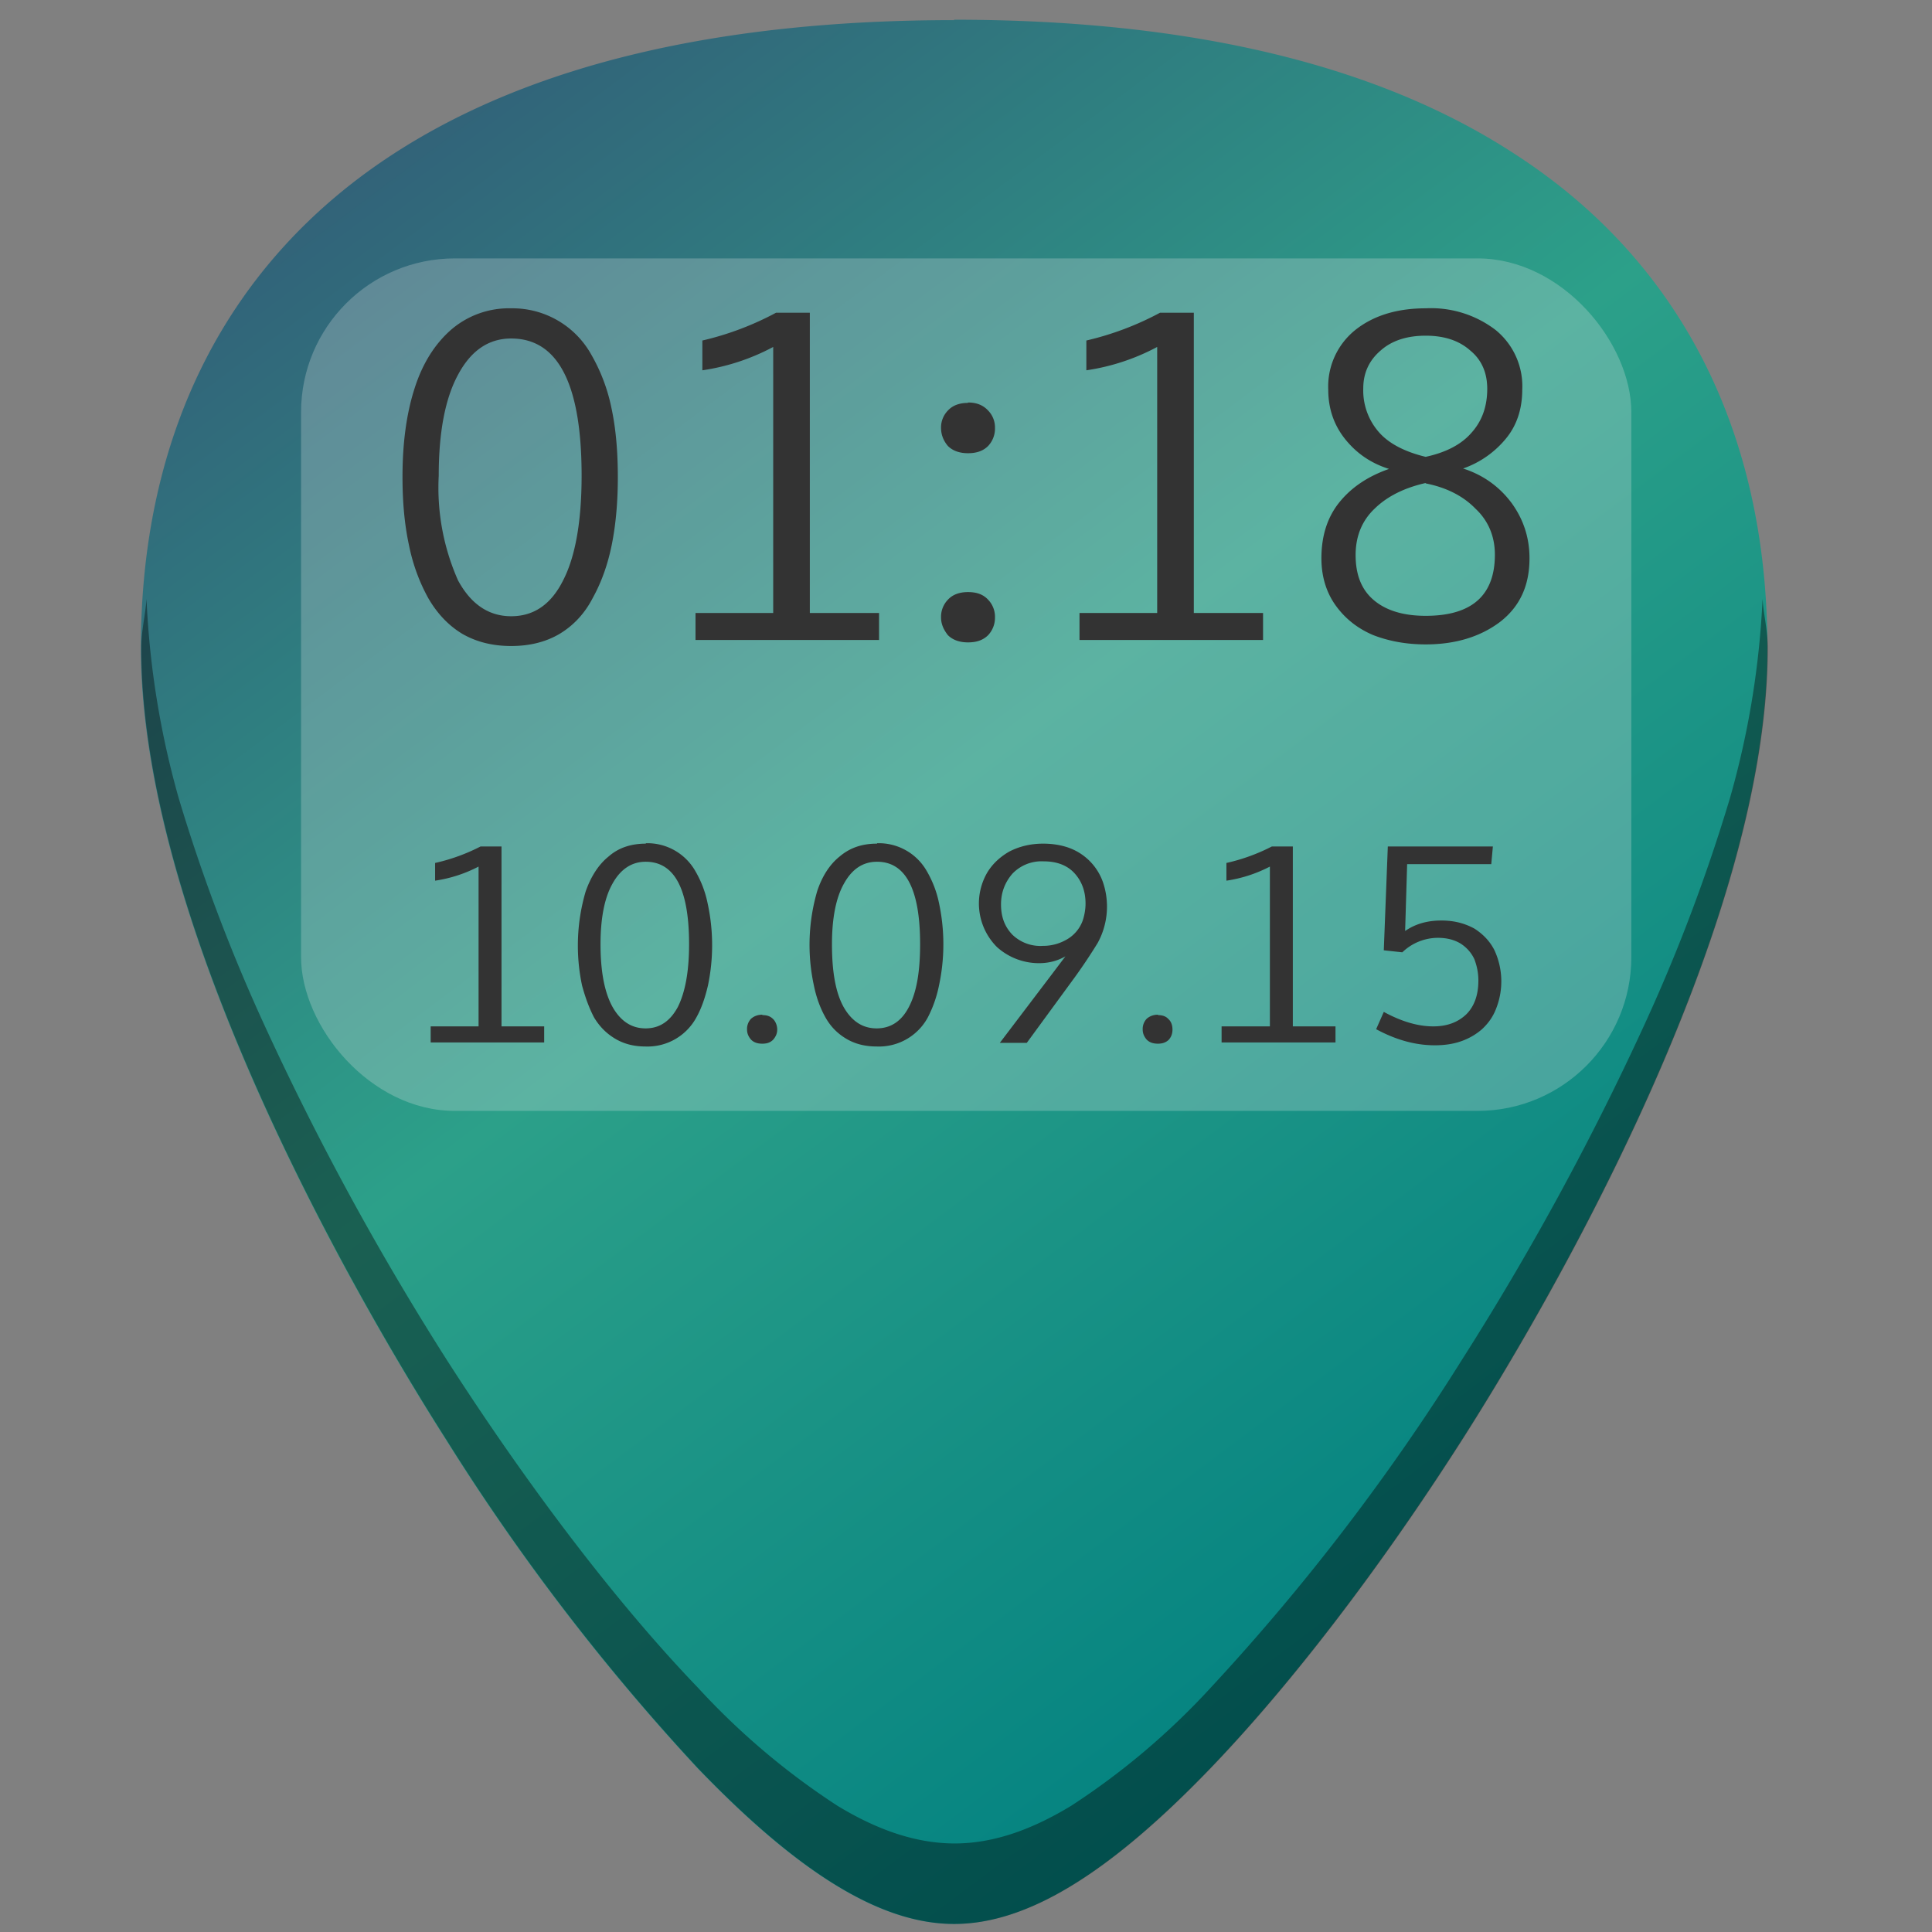 <?xml version="1.0" encoding="UTF-8" standalone="no"?>
<svg
   xmlns:dc="http://purl.org/dc/elements/1.1/"
   xmlns:cc="http://creativecommons.org/ns#"
   xmlns:rdf="http://www.w3.org/1999/02/22-rdf-syntax-ns#"
   xmlns:svg="http://www.w3.org/2000/svg"
   xmlns="http://www.w3.org/2000/svg"
   xmlns:xlink="http://www.w3.org/1999/xlink"
   xmlns:sodipodi="http://sodipodi.sourceforge.net/DTD/sodipodi-0.dtd"
   xmlns:inkscape="http://www.inkscape.org/namespaces/inkscape"
   viewBox="0 0 48 48"
   version="1.1"
   id="svg36"
   sodipodi:docname="org.kde.plasma.digitalclock.svg"
   inkscape:version="0.92.4 (5da689c313, 2019-01-14)">
  <rect x="0" y="0" width="48" height="48" fill="#808080" stroke="none"/>
  <sodipodi:namedview
     pagecolor="#ffffff"
     bordercolor="#666666"
     borderopacity="1"
     objecttolerance="10"
     gridtolerance="10"
     guidetolerance="10"
     inkscape:pageopacity="0"
     inkscape:pageshadow="2"
     inkscape:window-width="1112"
     inkscape:window-height="480"
     id="namedview38"
     showgrid="false"
     inkscape:zoom="4.9166667"
     inkscape:cx="2.1355932"
     inkscape:cy="24"
     inkscape:window-x="0"
     inkscape:window-y="25"
     inkscape:window-maximized="0"
     inkscape:current-layer="svg36" />
  <defs
     id="defs26">
    <linearGradient
       id="c">
      <stop
         offset="0"
         stop-color="#325f78"
         id="stop2" />
      <stop
         offset=".46"
         stop-color="#2ca089"
         id="stop4" />
      <stop
         offset="1"
         stop-color="teal"
         id="stop6" />
    </linearGradient>
    <linearGradient
       id="b">
      <stop
         offset="0"
         stop-color="#939dac"
         id="stop9" />
      <stop
         offset=".24"
         stop-color="#dbdee3"
         id="stop11" />
      <stop
         offset=".5"
         stop-color="#b7bec8"
         id="stop13" />
      <stop
         offset=".79"
         stop-color="#dbdee3"
         id="stop15" />
      <stop
         offset="1"
         stop-color="#939dac"
         id="stop17" />
    </linearGradient>
    <linearGradient
       id="a">
      <stop
         offset="0"
         id="stop20" />
      <stop
         offset="1"
         stop-opacity="0"
         id="stop22" />
    </linearGradient>
    <linearGradient
       xlink:href="#c"
       id="d"
       x1="9.3"
       y1="2.49"
       x2="38.11"
       y2="40.91"
       gradientUnits="userSpaceOnUse" />
  </defs>
  <path
     d="M 23.71,0.5 C 17.88,0.5 13.2,1.6 9.78,3.82 5.68,6.48 3.5,10.73 3.5,16.1 c 0,7.22 5.8,16.88 7.58,19.67 a 54.47,54.47 0 0 0 6.25,8.16 c 2.54,2.64 4.57,3.87 6.37,3.87 1.8,0 3.83,-1.23 6.37,-3.87 2,-2.08 4.22,-4.98 6.25,-8.16 C 38.1,32.98 43.91,23.32 43.91,16.1 43.91,10.73 41.74,6.48 37.64,3.83 34.23,1.6 29.55,0.49 23.7,0.49 Z"
     id="path28"
     style="fill:url(#d)"
     inkscape:connector-curvature="0" />
  <path
     d="m 3.64,14.88 c -0.03,0.42 -0.13,0.79 -0.13,1.22 0,7.22 5.8,16.88 7.58,19.67 a 54.47,54.47 0 0 0 6.25,8.16 c 2.54,2.64 4.57,3.87 6.37,3.87 1.8,0 3.83,-1.23 6.37,-3.87 2,-2.08 4.22,-4.98 6.25,-8.16 1.78,-2.79 7.59,-12.45 7.59,-19.67 0,-0.43 -0.1,-0.8 -0.13,-1.22 a 21.6,21.6 0 0 1 -0.81,4.95 43.18,43.18 0 0 1 -2.19,5.77 69.59,69.59 0 0 1 -4.46,8.17 54.46,54.46 0 0 1 -6.25,8.16 18.08,18.08 0 0 1 -3.46,2.93 c -1.05,0.64 -2,0.94 -2.9,0.94 -0.91,0 -1.87,-0.3 -2.92,-0.94 a 18.08,18.08 0 0 1 -3.46,-2.93 c -2,-2.08 -4.21,-4.98 -6.25,-8.16 A 69.6,69.6 0 0 1 6.63,25.6 43.2,43.2 0 0 1 4.44,19.83 21.6,21.6 0 0 1 3.64,14.88 Z"
     id="path30"
     inkscape:connector-curvature="0"
     style="opacity:0.4" />
  <rect
     width="33.05"
     height="21.18"
     x="7.48"
     y="6.42"
     ry="3.82"
     id="rect32"
     style="opacity:0.25;fill:#ececec;fill-rule:evenodd" />
  <path
     class="ColorScheme-Text"
     d="M 12.7,7.66 A 2.2,2.2 0 0 0 11.21,8.19 C 10.81,8.54 10.5,9.02 10.3,9.65 10.1,10.27 10,11 10,11.85 c 0,0.62 0.05,1.18 0.16,1.69 0.1,0.5 0.27,0.94 0.48,1.32 0.22,0.38 0.5,0.68 0.85,0.89 0.35,0.2 0.75,0.3 1.21,0.3 0.46,0 0.86,-0.1 1.2,-0.3 0.35,-0.21 0.63,-0.51 0.83,-0.9 0.21,-0.38 0.37,-0.82 0.47,-1.32 0.1,-0.5 0.15,-1.06 0.15,-1.67 0,-0.65 -0.05,-1.22 -0.16,-1.73 A 4.42,4.42 0 0 0 14.69,8.81 2.24,2.24 0 0 0 12.7,7.66 Z m 22.72,0 c -0.71,0 -1.3,0.18 -1.75,0.54 A 1.8,1.8 0 0 0 33,9.68 c 0,0.47 0.14,0.88 0.42,1.23 0.28,0.35 0.64,0.6 1.09,0.74 -0.54,0.19 -0.95,0.47 -1.25,0.85 -0.29,0.37 -0.43,0.83 -0.43,1.37 0,0.45 0.12,0.85 0.36,1.18 0.24,0.33 0.55,0.57 0.93,0.73 0.39,0.15 0.82,0.23 1.3,0.23 0.74,0 1.36,-0.19 1.85,-0.56 0.49,-0.38 0.73,-0.9 0.73,-1.58 0,-0.51 -0.15,-0.97 -0.45,-1.38 -0.3,-0.4 -0.7,-0.69 -1.2,-0.85 a 2.4,2.4 0 0 0 1.07,-0.75 c 0.27,-0.33 0.4,-0.74 0.4,-1.21 A 1.8,1.8 0 0 0 37.16,8.2 2.64,2.64 0 0 0 35.42,7.66 Z M 19.28,7.77 A 7.4,7.4 0 0 1 17.45,8.46 V 9.2 a 5.38,5.38 0 0 0 1.76,-0.58 v 6.61 h -1.93 v 0.67 h 4.56 V 15.23 H 20.12 V 7.77 Z m 9.54,0 A 7.4,7.4 0 0 1 26.99,8.46 V 9.2 a 5.38,5.38 0 0 0 1.76,-0.58 v 6.61 h -1.93 v 0.67 h 4.56 V 15.23 H 29.66 V 7.77 Z m 6.6,0.57 c 0.46,0 0.83,0.12 1.11,0.37 0.28,0.23 0.42,0.55 0.42,0.95 0,0.44 -0.13,0.8 -0.39,1.09 -0.25,0.29 -0.63,0.49 -1.14,0.6 -0.5,-0.12 -0.9,-0.32 -1.15,-0.6 a 1.57,1.57 0 0 1 -0.4,-1.1 c 0,-0.39 0.15,-0.7 0.43,-0.94 0.28,-0.25 0.66,-0.37 1.12,-0.37 z M 12.7,8.41 c 1.17,0 1.75,1.14 1.75,3.41 0,1.15 -0.16,2.02 -0.46,2.6 -0.3,0.6 -0.73,0.89 -1.29,0.89 -0.56,0 -1,-0.3 -1.32,-0.89 a 5.68,5.68 0 0 1 -0.48,-2.6 c 0,-1.08 0.16,-1.92 0.48,-2.51 0.32,-0.6 0.76,-0.9 1.32,-0.9 z m 11.35,1.6 c -0.21,0 -0.38,0.06 -0.5,0.19 a 0.6,0.6 0 0 0 -0.17,0.43 c 0,0.17 0.06,0.32 0.17,0.45 0.12,0.12 0.29,0.18 0.5,0.18 0.22,0 0.38,-0.06 0.5,-0.18 A 0.63,0.63 0 0 0 24.72,10.63 0.6,0.6 0 0 0 24.55,10.2 C 24.43,10.07 24.27,10 24.05,10 Z m 11.37,2 c 0.51,0.1 0.93,0.31 1.24,0.63 0.32,0.3 0.48,0.69 0.48,1.14 0,1.01 -0.57,1.52 -1.72,1.52 -0.57,0 -1,-0.14 -1.3,-0.4 -0.3,-0.26 -0.44,-0.63 -0.44,-1.11 0,-0.47 0.16,-0.86 0.48,-1.16 0.31,-0.3 0.73,-0.51 1.26,-0.63 z m -11.37,2.7 c -0.21,0 -0.38,0.06 -0.5,0.19 a 0.61,0.61 0 0 0 -0.17,0.44 c 0,0.16 0.06,0.3 0.17,0.44 0.12,0.12 0.29,0.18 0.5,0.18 0.22,0 0.38,-0.06 0.5,-0.18 a 0.63,0.63 0 0 0 0.17,-0.44 0.61,0.61 0 0 0 -0.17,-0.44 c -0.12,-0.13 -0.28,-0.19 -0.5,-0.19 z m -8,6.25 c -0.37,0 -0.68,0.1 -0.93,0.32 -0.25,0.2 -0.44,0.5 -0.57,0.87 a 4.77,4.77 0 0 0 -0.09,2.33 c 0.08,0.3 0.18,0.57 0.3,0.8 0.14,0.23 0.31,0.4 0.53,0.53 0.22,0.13 0.47,0.19 0.75,0.19 a 1.38,1.38 0 0 0 1.26,-0.72 c 0.13,-0.23 0.22,-0.5 0.29,-0.8 a 4.89,4.89 0 0 0 -0.01,-2.04 2.6,2.6 0 0 0 -0.3,-0.79 1.37,1.37 0 0 0 -1.24,-0.7 z m 5.74,0 c -0.37,0 -0.67,0.1 -0.93,0.32 -0.25,0.2 -0.44,0.5 -0.56,0.87 a 4.77,4.77 0 0 0 -0.08,2.33 c 0.06,0.3 0.16,0.57 0.29,0.8 0.13,0.23 0.3,0.4 0.52,0.53 0.22,0.13 0.47,0.19 0.76,0.19 a 1.38,1.38 0 0 0 1.26,-0.72 c 0.12,-0.23 0.22,-0.5 0.28,-0.8 a 4.89,4.89 0 0 0 0,-2.04 2.6,2.6 0 0 0 -0.3,-0.79 1.37,1.37 0 0 0 -1.24,-0.7 z m 4.13,0 c -0.32,0 -0.6,0.07 -0.85,0.2 -0.24,0.14 -0.43,0.32 -0.56,0.55 a 1.53,1.53 0 0 0 0.26,1.82 1.56,1.56 0 0 0 1.04,0.4 c 0.23,0 0.45,-0.05 0.66,-0.17 l -0.34,0.45 -1.29,1.7 h 0.67 l 1.2,-1.64 a 13.7,13.7 0 0 0 0.56,-0.84 1.88,1.88 0 0 0 0.13,-1.52 1.4,1.4 0 0 0 -0.8,-0.83 C 26.4,21 26.16,20.96 25.92,20.96 Z m -13.98,0.07 a 4.7,4.7 0 0 1 -1.13,0.41 v 0.44 a 3.42,3.42 0 0 0 1.08,-0.35 V 25.5 H 10.7 v 0.4 h 2.82 v -0.4 h -1.06 v -4.47 z m 19.66,0 a 4.7,4.7 0 0 1 -1.13,0.41 v 0.44 a 3.42,3.42 0 0 0 1.08,-0.35 v 3.97 h -1.2 v 0.4 h 2.83 v -0.4 h -1.06 v -4.47 z m 2.88,0 -0.1,2.58 0.46,0.05 a 1.28,1.28 0 0 1 0.88,-0.36 c 0.23,0 0.42,0.05 0.58,0.15 0.15,0.1 0.26,0.23 0.33,0.38 0.06,0.16 0.1,0.33 0.1,0.53 0,0.36 -0.1,0.64 -0.3,0.84 -0.21,0.2 -0.48,0.3 -0.82,0.3 -0.38,0 -0.79,-0.12 -1.23,-0.36 l -0.19,0.43 c 0.5,0.27 0.98,0.4 1.46,0.4 0.23,0 0.45,-0.03 0.65,-0.1 0.2,-0.07 0.37,-0.17 0.52,-0.3 0.15,-0.14 0.27,-0.3 0.35,-0.51 a 1.84,1.84 0 0 0 -0.04,-1.45 c -0.11,-0.22 -0.28,-0.4 -0.5,-0.54 -0.24,-0.13 -0.5,-0.2 -0.82,-0.2 -0.34,0 -0.64,0.08 -0.9,0.26 l 0.05,-1.66 h 2.09 l 0.04,-0.44 z m -8.55,0.37 c 0.33,0 0.59,0.1 0.77,0.3 0.18,0.2 0.27,0.45 0.27,0.75 0,0.15 -0.03,0.3 -0.07,0.42 a 0.89,0.89 0 0 1 -0.43,0.49 1.16,1.16 0 0 1 -0.56,0.14 1,1 0 0 1 -0.76,-0.28 c -0.19,-0.2 -0.28,-0.44 -0.28,-0.75 0,-0.3 0.1,-0.55 0.28,-0.76 a 1,1 0 0 1 0.78,-0.31 z m -9.89,0.01 c 0.72,0 1.08,0.68 1.08,2.05 0,0.69 -0.1,1.2 -0.28,1.56 -0.19,0.35 -0.45,0.53 -0.8,0.53 -0.35,0 -0.62,-0.18 -0.82,-0.53 -0.2,-0.36 -0.3,-0.88 -0.3,-1.56 0,-0.65 0.1,-1.16 0.3,-1.51 0.2,-0.36 0.48,-0.54 0.82,-0.54 z m 5.75,0 c 0.71,0 1.07,0.68 1.07,2.05 0,0.69 -0.09,1.2 -0.28,1.56 -0.18,0.35 -0.45,0.53 -0.8,0.53 -0.35,0 -0.62,-0.18 -0.82,-0.53 -0.2,-0.36 -0.29,-0.88 -0.29,-1.56 0,-0.65 0.1,-1.16 0.3,-1.51 0.2,-0.36 0.47,-0.54 0.82,-0.54 z m -2.85,3.8 c -0.12,0 -0.21,0.04 -0.28,0.1 a 0.37,0.37 0 0 0 -0.1,0.27 c 0,0.1 0.04,0.18 0.1,0.25 0.07,0.07 0.16,0.1 0.28,0.1 0.12,0 0.2,-0.03 0.27,-0.1 0.06,-0.07 0.1,-0.15 0.1,-0.25 0,-0.1 -0.04,-0.2 -0.1,-0.26 -0.07,-0.07 -0.15,-0.1 -0.27,-0.1 z m 9.83,0 c -0.12,0 -0.21,0.04 -0.28,0.1 a 0.37,0.37 0 0 0 -0.1,0.27 c 0,0.1 0.04,0.18 0.1,0.25 0.07,0.07 0.16,0.1 0.28,0.1 0.11,0 0.2,-0.03 0.27,-0.1 0.06,-0.07 0.09,-0.15 0.09,-0.25 0,-0.1 -0.03,-0.2 -0.1,-0.26 -0.06,-0.07 -0.15,-0.1 -0.26,-0.1 z"
     id="path34"
     inkscape:connector-curvature="0"
     style="color:#f2f2f2;fill:#333333" />
</svg>
